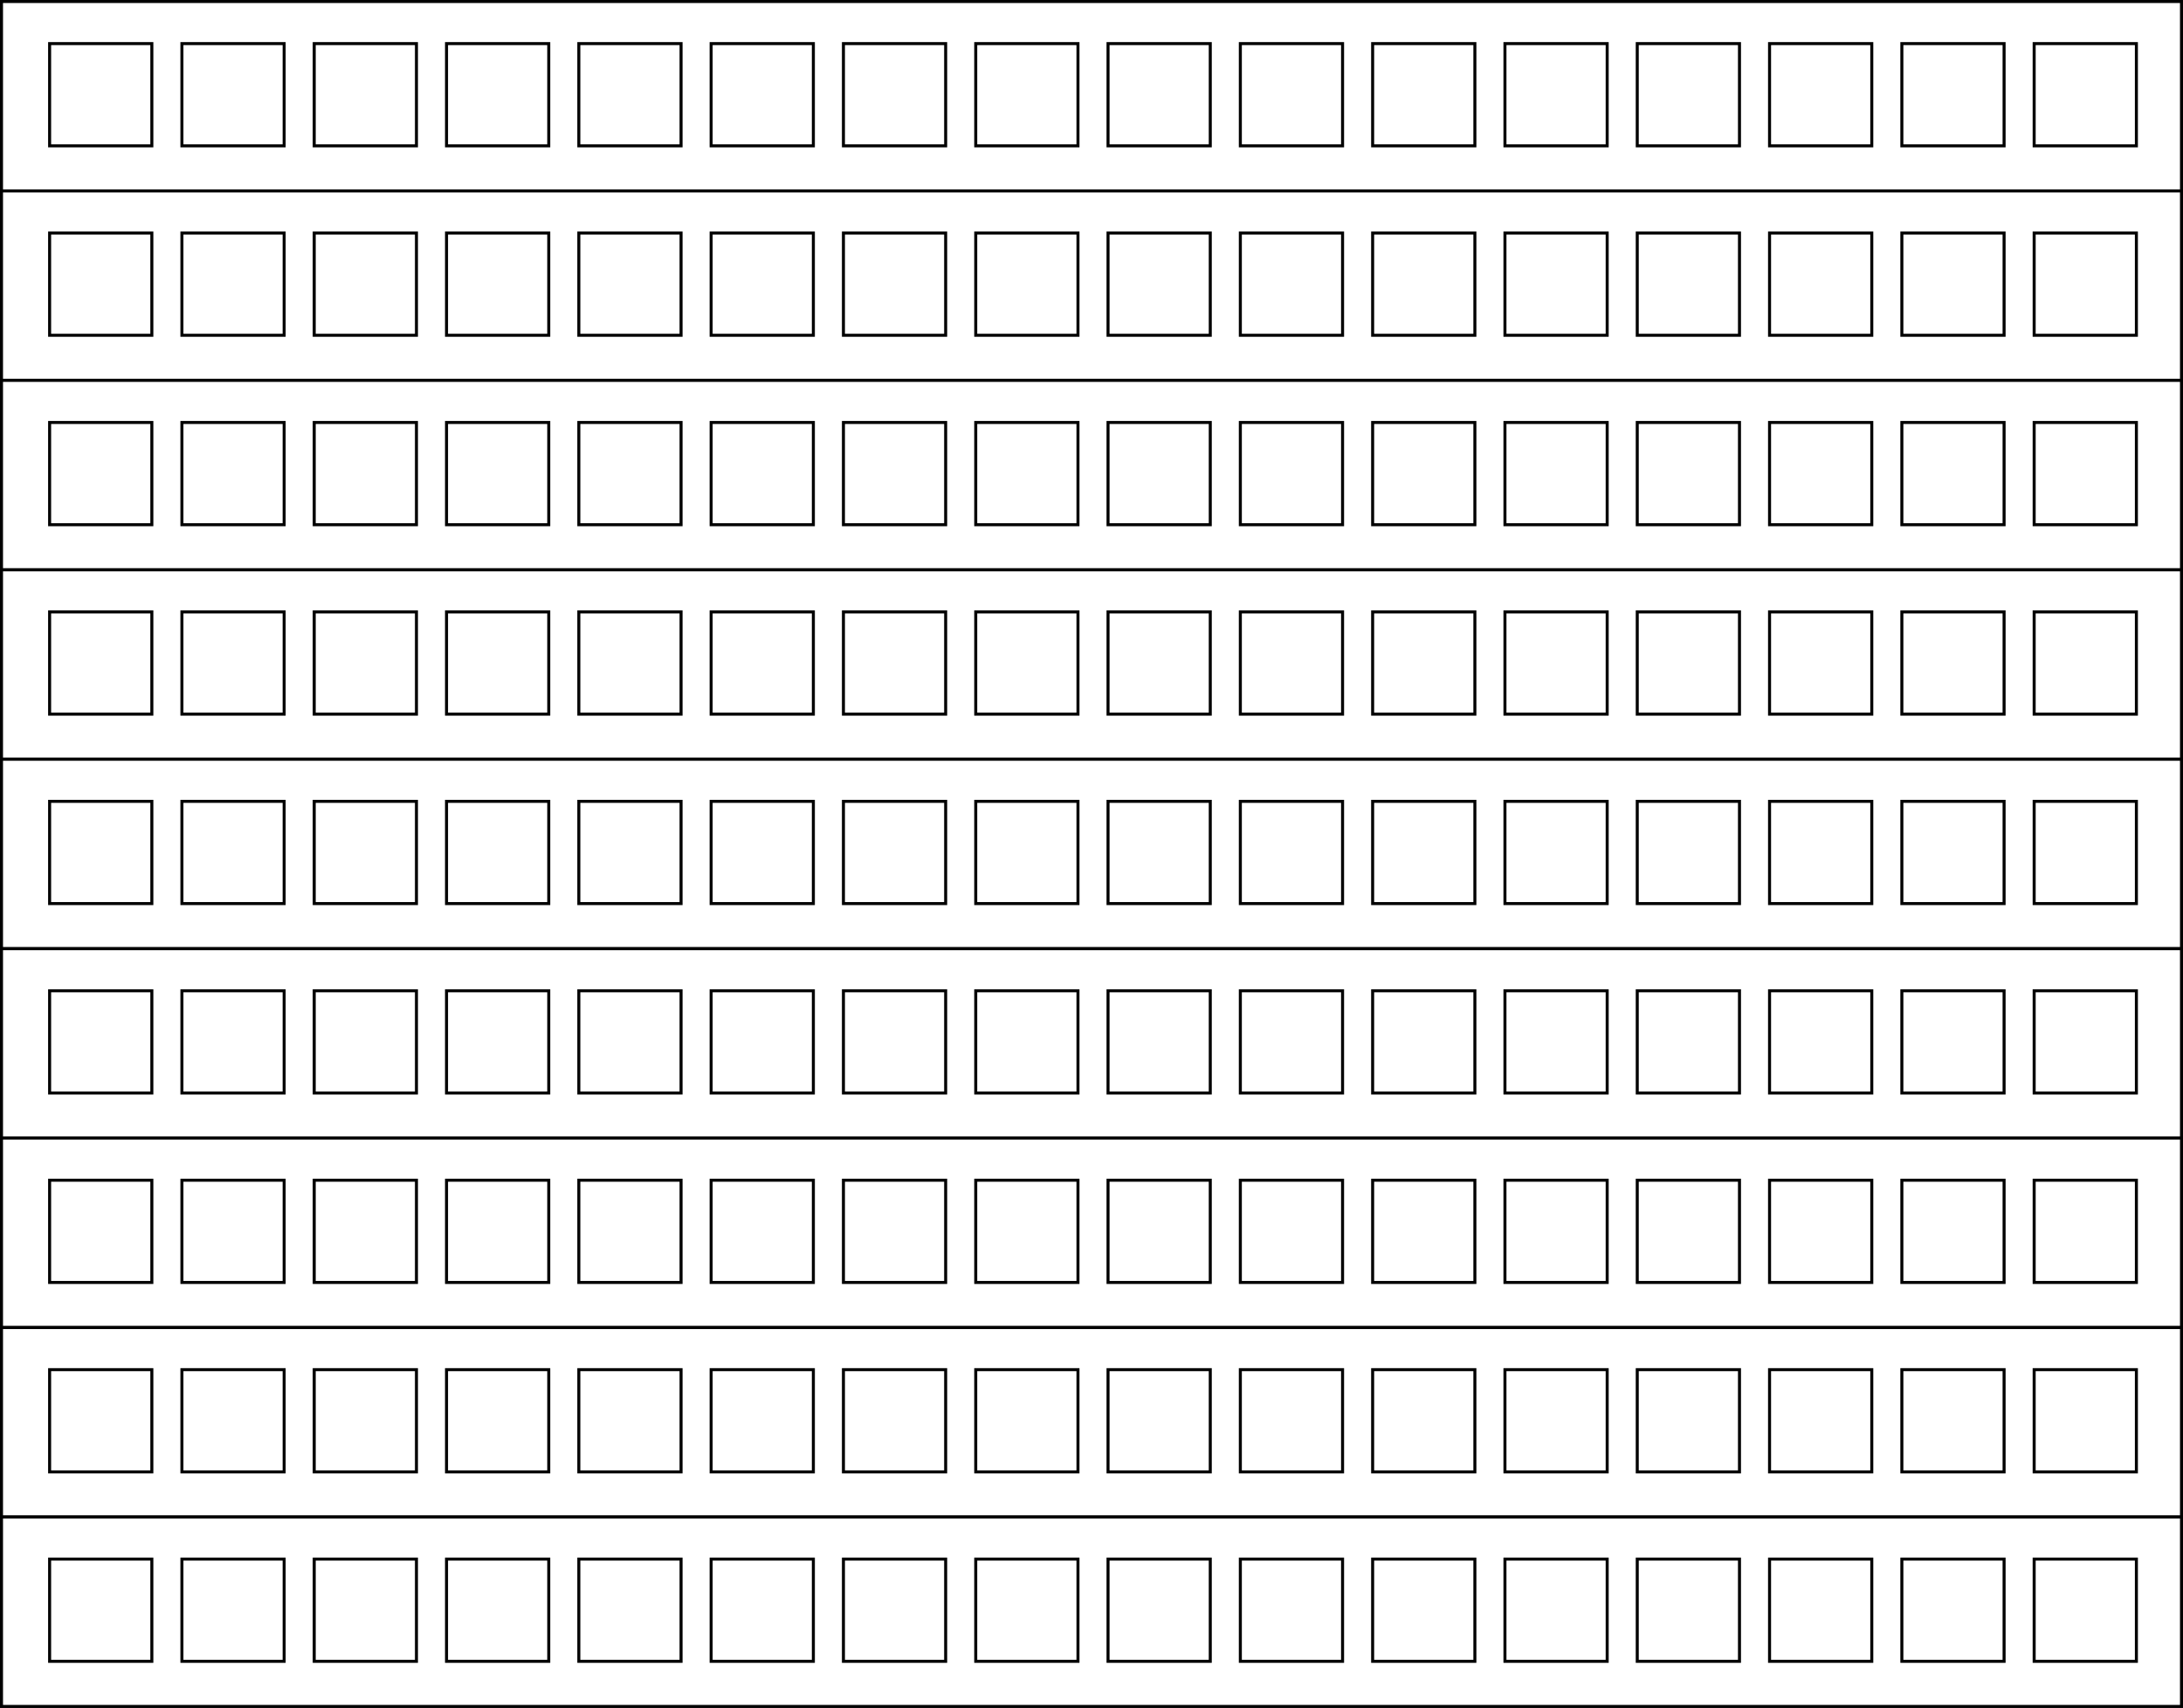 <svg width="726" height="568" viewBox="0 0 726 568" fill="none" xmlns="http://www.w3.org/2000/svg">
<rect x="0" y="0" width="726" height="568" fill="#808080" stroke="none"/>
<rect x="0.5" y="0.5" width="725" height="63" fill="white" stroke="black"/>
<rect x="16.5" y="14.5" width="34" height="34" fill="white" stroke="black"/>
<rect x="368.5" y="14.5" width="34" height="34" fill="white" stroke="black"/>
<rect x="192.5" y="14.5" width="34" height="34" fill="white" stroke="black"/>
<rect x="544.5" y="14.5" width="34" height="34" fill="white" stroke="black"/>
<rect x="104.5" y="14.5" width="34" height="34" fill="white" stroke="black"/>
<rect x="456.5" y="14.5" width="34" height="34" fill="white" stroke="black"/>
<rect x="280.5" y="14.5" width="34" height="34" fill="white" stroke="black"/>
<rect x="632.5" y="14.5" width="34" height="34" fill="white" stroke="black"/>
<rect x="60.5" y="14.5" width="34" height="34" fill="white" stroke="black"/>
<rect x="412.5" y="14.5" width="34" height="34" fill="white" stroke="black"/>
<rect x="236.5" y="14.5" width="34" height="34" fill="white" stroke="black"/>
<rect x="588.5" y="14.5" width="34" height="34" fill="white" stroke="black"/>
<rect x="148.5" y="14.5" width="34" height="34" fill="white" stroke="black"/>
<rect x="500.5" y="14.5" width="34" height="34" fill="white" stroke="black"/>
<rect x="324.5" y="14.5" width="34" height="34" fill="white" stroke="black"/>
<rect x="676.5" y="14.5" width="34" height="34" fill="white" stroke="black"/>
<rect x="0.5" y="63.5" width="725" height="63" fill="white" stroke="black"/>
<rect x="16.5" y="77.5" width="34" height="34" fill="white" stroke="black"/>
<rect x="368.5" y="77.5" width="34" height="34" fill="white" stroke="black"/>
<rect x="192.5" y="77.5" width="34" height="34" fill="white" stroke="black"/>
<rect x="544.5" y="77.5" width="34" height="34" fill="white" stroke="black"/>
<rect x="104.5" y="77.5" width="34" height="34" fill="white" stroke="black"/>
<rect x="456.5" y="77.5" width="34" height="34" fill="white" stroke="black"/>
<rect x="280.5" y="77.5" width="34" height="34" fill="white" stroke="black"/>
<rect x="632.5" y="77.5" width="34" height="34" fill="white" stroke="black"/>
<rect x="60.5" y="77.5" width="34" height="34" fill="white" stroke="black"/>
<rect x="412.5" y="77.5" width="34" height="34" fill="white" stroke="black"/>
<rect x="236.5" y="77.5" width="34" height="34" fill="white" stroke="black"/>
<rect x="588.5" y="77.5" width="34" height="34" fill="white" stroke="black"/>
<rect x="148.5" y="77.5" width="34" height="34" fill="white" stroke="black"/>
<rect x="500.5" y="77.5" width="34" height="34" fill="white" stroke="black"/>
<rect x="324.5" y="77.5" width="34" height="34" fill="white" stroke="black"/>
<rect x="676.5" y="77.5" width="34" height="34" fill="white" stroke="black"/>
<rect x="0.5" y="126.5" width="725" height="63" fill="white" stroke="black"/>
<rect x="16.5" y="140.5" width="34" height="34" fill="white" stroke="black"/>
<rect x="368.5" y="140.5" width="34" height="34" fill="white" stroke="black"/>
<rect x="192.5" y="140.5" width="34" height="34" fill="white" stroke="black"/>
<rect x="544.5" y="140.5" width="34" height="34" fill="white" stroke="black"/>
<rect x="104.5" y="140.5" width="34" height="34" fill="white" stroke="black"/>
<rect x="456.5" y="140.5" width="34" height="34" fill="white" stroke="black"/>
<rect x="280.5" y="140.5" width="34" height="34" fill="white" stroke="black"/>
<rect x="632.5" y="140.5" width="34" height="34" fill="white" stroke="black"/>
<rect x="60.5" y="140.5" width="34" height="34" fill="white" stroke="black"/>
<rect x="412.5" y="140.5" width="34" height="34" fill="white" stroke="black"/>
<rect x="236.5" y="140.5" width="34" height="34" fill="white" stroke="black"/>
<rect x="588.5" y="140.5" width="34" height="34" fill="white" stroke="black"/>
<rect x="148.5" y="140.5" width="34" height="34" fill="white" stroke="black"/>
<rect x="500.5" y="140.5" width="34" height="34" fill="white" stroke="black"/>
<rect x="324.5" y="140.5" width="34" height="34" fill="white" stroke="black"/>
<rect x="676.5" y="140.5" width="34" height="34" fill="white" stroke="black"/>
<rect x="0.5" y="189.5" width="725" height="63" fill="white" stroke="black"/>
<rect x="16.5" y="203.5" width="34" height="34" fill="white" stroke="black"/>
<rect x="368.5" y="203.5" width="34" height="34" fill="white" stroke="black"/>
<rect x="192.5" y="203.5" width="34" height="34" fill="white" stroke="black"/>
<rect x="544.5" y="203.5" width="34" height="34" fill="white" stroke="black"/>
<rect x="104.5" y="203.5" width="34" height="34" fill="white" stroke="black"/>
<rect x="456.5" y="203.5" width="34" height="34" fill="white" stroke="black"/>
<rect x="280.5" y="203.5" width="34" height="34" fill="white" stroke="black"/>
<rect x="632.5" y="203.5" width="34" height="34" fill="white" stroke="black"/>
<rect x="60.5" y="203.5" width="34" height="34" fill="white" stroke="black"/>
<rect x="412.5" y="203.5" width="34" height="34" fill="white" stroke="black"/>
<rect x="236.5" y="203.5" width="34" height="34" fill="white" stroke="black"/>
<rect x="588.5" y="203.5" width="34" height="34" fill="white" stroke="black"/>
<rect x="148.5" y="203.5" width="34" height="34" fill="white" stroke="black"/>
<rect x="500.5" y="203.5" width="34" height="34" fill="white" stroke="black"/>
<rect x="324.5" y="203.5" width="34" height="34" fill="white" stroke="black"/>
<rect x="676.5" y="203.5" width="34" height="34" fill="white" stroke="black"/>
<rect x="0.5" y="252.5" width="725" height="63" fill="white" stroke="black"/>
<rect x="16.5" y="266.5" width="34" height="34" fill="white" stroke="black"/>
<rect x="368.5" y="266.5" width="34" height="34" fill="white" stroke="black"/>
<rect x="192.5" y="266.5" width="34" height="34" fill="white" stroke="black"/>
<rect x="544.5" y="266.5" width="34" height="34" fill="white" stroke="black"/>
<rect x="104.5" y="266.5" width="34" height="34" fill="white" stroke="black"/>
<rect x="456.5" y="266.5" width="34" height="34" fill="white" stroke="black"/>
<rect x="280.5" y="266.5" width="34" height="34" fill="white" stroke="black"/>
<rect x="632.5" y="266.5" width="34" height="34" fill="white" stroke="black"/>
<rect x="60.5" y="266.5" width="34" height="34" fill="white" stroke="black"/>
<rect x="412.5" y="266.5" width="34" height="34" fill="white" stroke="black"/>
<rect x="236.5" y="266.5" width="34" height="34" fill="white" stroke="black"/>
<rect x="588.5" y="266.5" width="34" height="34" fill="white" stroke="black"/>
<rect x="148.5" y="266.5" width="34" height="34" fill="white" stroke="black"/>
<rect x="500.5" y="266.5" width="34" height="34" fill="white" stroke="black"/>
<rect x="324.5" y="266.5" width="34" height="34" fill="white" stroke="black"/>
<rect x="676.5" y="266.5" width="34" height="34" fill="white" stroke="black"/>
<rect x="0.5" y="315.5" width="725" height="63" fill="white" stroke="black"/>
<rect x="16.5" y="329.5" width="34" height="34" fill="white" stroke="black"/>
<rect x="368.5" y="329.5" width="34" height="34" fill="white" stroke="black"/>
<rect x="192.5" y="329.5" width="34" height="34" fill="white" stroke="black"/>
<rect x="544.5" y="329.5" width="34" height="34" fill="white" stroke="black"/>
<rect x="104.5" y="329.5" width="34" height="34" fill="white" stroke="black"/>
<rect x="456.5" y="329.5" width="34" height="34" fill="white" stroke="black"/>
<rect x="280.5" y="329.5" width="34" height="34" fill="white" stroke="black"/>
<rect x="632.5" y="329.5" width="34" height="34" fill="white" stroke="black"/>
<rect x="60.5" y="329.5" width="34" height="34" fill="white" stroke="black"/>
<rect x="412.5" y="329.5" width="34" height="34" fill="white" stroke="black"/>
<rect x="236.5" y="329.5" width="34" height="34" fill="white" stroke="black"/>
<rect x="588.5" y="329.5" width="34" height="34" fill="white" stroke="black"/>
<rect x="148.5" y="329.5" width="34" height="34" fill="white" stroke="black"/>
<rect x="500.5" y="329.5" width="34" height="34" fill="white" stroke="black"/>
<rect x="324.5" y="329.5" width="34" height="34" fill="white" stroke="black"/>
<rect x="676.5" y="329.5" width="34" height="34" fill="white" stroke="black"/>
<rect x="0.5" y="378.5" width="725" height="63" fill="white" stroke="black"/>
<rect x="16.5" y="392.5" width="34" height="34" fill="white" stroke="black"/>
<rect x="368.5" y="392.5" width="34" height="34" fill="white" stroke="black"/>
<rect x="192.5" y="392.5" width="34" height="34" fill="white" stroke="black"/>
<rect x="544.5" y="392.5" width="34" height="34" fill="white" stroke="black"/>
<rect x="104.5" y="392.5" width="34" height="34" fill="white" stroke="black"/>
<rect x="456.5" y="392.5" width="34" height="34" fill="white" stroke="black"/>
<rect x="280.5" y="392.5" width="34" height="34" fill="white" stroke="black"/>
<rect x="632.5" y="392.5" width="34" height="34" fill="white" stroke="black"/>
<rect x="60.5" y="392.5" width="34" height="34" fill="white" stroke="black"/>
<rect x="412.5" y="392.5" width="34" height="34" fill="white" stroke="black"/>
<rect x="236.5" y="392.5" width="34" height="34" fill="white" stroke="black"/>
<rect x="588.5" y="392.5" width="34" height="34" fill="white" stroke="black"/>
<rect x="148.5" y="392.5" width="34" height="34" fill="white" stroke="black"/>
<rect x="500.5" y="392.5" width="34" height="34" fill="white" stroke="black"/>
<rect x="324.5" y="392.5" width="34" height="34" fill="white" stroke="black"/>
<rect x="676.5" y="392.5" width="34" height="34" fill="white" stroke="black"/>
<rect x="0.5" y="441.5" width="725" height="63" fill="white" stroke="black"/>
<rect x="16.5" y="455.5" width="34" height="34" fill="white" stroke="black"/>
<rect x="368.5" y="455.5" width="34" height="34" fill="white" stroke="black"/>
<rect x="192.5" y="455.5" width="34" height="34" fill="white" stroke="black"/>
<rect x="544.5" y="455.5" width="34" height="34" fill="white" stroke="black"/>
<rect x="104.5" y="455.5" width="34" height="34" fill="white" stroke="black"/>
<rect x="456.5" y="455.5" width="34" height="34" fill="white" stroke="black"/>
<rect x="280.5" y="455.5" width="34" height="34" fill="white" stroke="black"/>
<rect x="632.5" y="455.5" width="34" height="34" fill="white" stroke="black"/>
<rect x="60.5" y="455.5" width="34" height="34" fill="white" stroke="black"/>
<rect x="412.5" y="455.5" width="34" height="34" fill="white" stroke="black"/>
<rect x="236.5" y="455.5" width="34" height="34" fill="white" stroke="black"/>
<rect x="588.5" y="455.5" width="34" height="34" fill="white" stroke="black"/>
<rect x="148.5" y="455.5" width="34" height="34" fill="white" stroke="black"/>
<rect x="500.5" y="455.5" width="34" height="34" fill="white" stroke="black"/>
<rect x="324.5" y="455.5" width="34" height="34" fill="white" stroke="black"/>
<rect x="676.5" y="455.5" width="34" height="34" fill="white" stroke="black"/>
<rect x="0.5" y="504.5" width="725" height="63" fill="white" stroke="black"/>
<rect x="16.5" y="518.5" width="34" height="34" fill="white" stroke="black"/>
<rect x="368.5" y="518.5" width="34" height="34" fill="white" stroke="black"/>
<rect x="192.5" y="518.5" width="34" height="34" fill="white" stroke="black"/>
<rect x="544.5" y="518.5" width="34" height="34" fill="white" stroke="black"/>
<rect x="104.5" y="518.5" width="34" height="34" fill="white" stroke="black"/>
<rect x="456.5" y="518.5" width="34" height="34" fill="white" stroke="black"/>
<rect x="280.5" y="518.5" width="34" height="34" fill="white" stroke="black"/>
<rect x="632.5" y="518.5" width="34" height="34" fill="white" stroke="black"/>
<rect x="60.5" y="518.5" width="34" height="34" fill="white" stroke="black"/>
<rect x="412.5" y="518.5" width="34" height="34" fill="white" stroke="black"/>
<rect x="236.5" y="518.5" width="34" height="34" fill="white" stroke="black"/>
<rect x="588.5" y="518.5" width="34" height="34" fill="white" stroke="black"/>
<rect x="148.5" y="518.5" width="34" height="34" fill="white" stroke="black"/>
<rect x="500.5" y="518.5" width="34" height="34" fill="white" stroke="black"/>
<rect x="324.5" y="518.5" width="34" height="34" fill="white" stroke="black"/>
<rect x="676.5" y="518.5" width="34" height="34" fill="white" stroke="black"/>
</svg>
